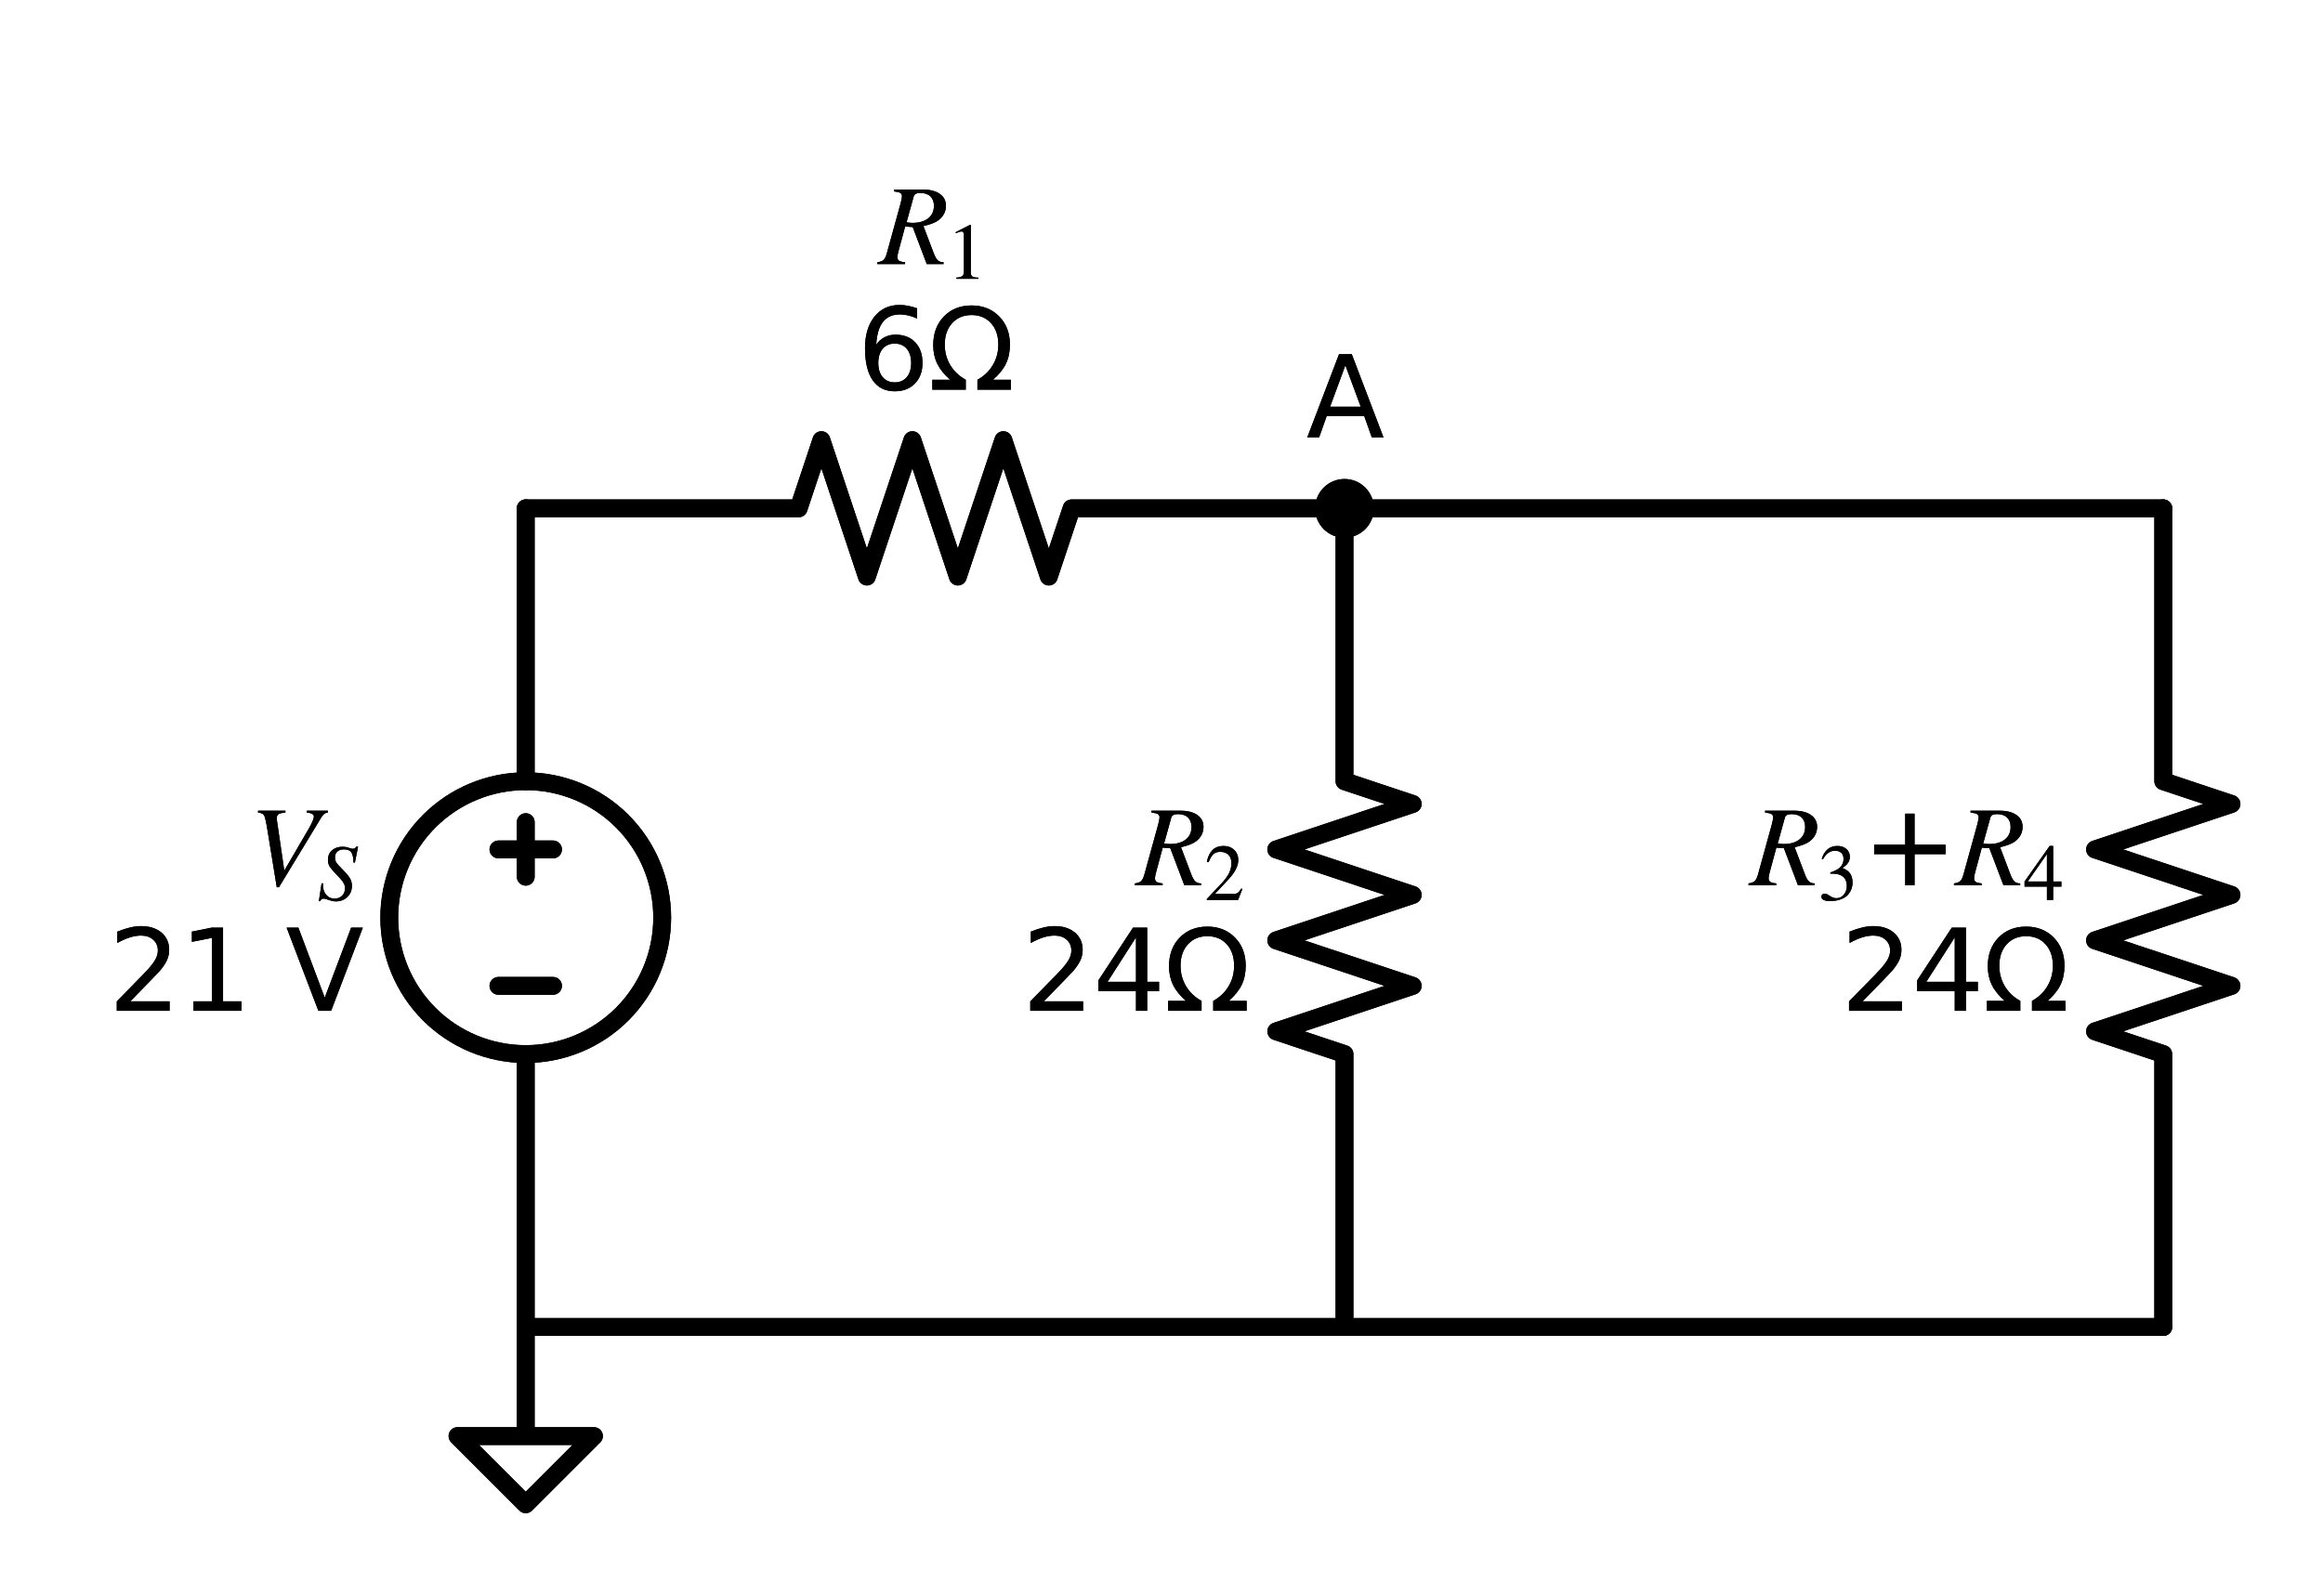 <?xml version="1.0" encoding="utf-8" standalone="no"?>
<!DOCTYPE svg PUBLIC "-//W3C//DTD SVG 1.1//EN"
  "http://www.w3.org/Graphics/SVG/1.1/DTD/svg11.dtd">
<svg xmlns:xlink="http://www.w3.org/1999/xlink" width="260.455pt" height="178.96pt" viewBox="0 0 260.455 178.96" xmlns="http://www.w3.org/2000/svg" version="1.1">
 <defs>
  <style type="text/css">*{stroke-linejoin: round; stroke-linecap: butt}</style>
 </defs>
 <g id="figure_1">
  <g id="patch_1">
   <path d="M 0 178.96 
L 260.455 178.96 
L 260.455 0 
L 0 0 
L 0 178.96 
z
" style="fill: none"/>
  </g>
  <g id="axes_1">
   <g id="patch_2">
    <path d="M 58.945 118.21 
C 63.002 118.21 66.894 116.598 69.763 113.729 
C 72.632 110.86 74.245 106.968 74.245 102.91 
C 74.245 98.852 72.632 94.96 69.763 92.091 
C 66.894 89.222 63.002 87.61 58.945 87.61 
C 54.887 87.61 50.995 89.222 48.126 92.091 
C 45.257 94.96 43.645 98.852 43.645 102.91 
C 43.645 106.968 45.257 110.86 48.126 113.729 
C 50.995 116.598 54.887 118.21 58.945 118.21 
L 58.945 118.21 
z
" clip-path="url(#p63f2d14547)" style="fill: none; stroke: #000000; stroke-width: 2; stroke-linejoin: miter"/>
   </g>
   <g id="patch_3">
    <path d="M 58.945 118.21 
C 63.002 118.21 66.894 116.598 69.763 113.729 
C 72.632 110.86 74.245 106.968 74.245 102.91 
C 74.245 98.852 72.632 94.96 69.763 92.091 
C 66.894 89.222 63.002 87.61 58.945 87.61 
C 54.887 87.61 50.995 89.222 48.126 92.091 
C 45.257 94.96 43.645 98.852 43.645 102.91 
C 43.645 106.968 45.257 110.86 48.126 113.729 
C 50.995 116.598 54.887 118.21 58.945 118.21 
L 58.945 118.21 
z
" clip-path="url(#p63f2d14547)" style="fill: none; stroke: #000000; stroke-width: 2; stroke-linejoin: miter"/>
   </g>
   <g id="line2d_1">
    <path d="M 58.945 148.81 
L 58.945 118.21 
L 58.945 118.21 
M 58.945 87.61 
L 58.945 87.61 
L 58.945 57.01 
" clip-path="url(#p63f2d14547)" style="fill: none; stroke: #000000; stroke-width: 2; stroke-linecap: round"/>
   </g>
   <g id="line2d_2">
    <path d="M 62.005 110.56 
L 55.885 110.56 
" clip-path="url(#p63f2d14547)" style="fill: none; stroke: #000000; stroke-width: 2; stroke-linecap: round"/>
   </g>
   <g id="line2d_3">
    <path d="M 58.945 98.32 
L 58.945 92.2 
" clip-path="url(#p63f2d14547)" style="fill: none; stroke: #000000; stroke-width: 2; stroke-linecap: round"/>
   </g>
   <g id="line2d_4">
    <path d="M 62.005 95.26 
L 55.885 95.26 
" clip-path="url(#p63f2d14547)" style="fill: none; stroke: #000000; stroke-width: 2; stroke-linecap: round"/>
   </g>
   <g id="line2d_5">
    <path d="M 58.945 57.01 
L 89.545 57.01 
L 92.095 49.36 
L 97.195 64.66 
L 102.295 49.36 
L 107.395 64.66 
L 112.495 49.36 
L 117.595 64.66 
L 120.145 57.01 
L 150.745 57.01 
" clip-path="url(#p63f2d14547)" style="fill: none; stroke: #000000; stroke-width: 2; stroke-linecap: round"/>
   </g>
   <g id="line2d_6">
    <path d="M 150.745 57.01 
L 196.645 57.01 
L 242.545 57.01 
" clip-path="url(#p63f2d14547)" style="fill: none; stroke: #000000; stroke-width: 2; stroke-linecap: round"/>
   </g>
   <g id="line2d_7">
    <path d="M 150.745 57.01 
L 150.745 87.61 
L 158.395 90.16 
L 143.095 95.26 
L 158.395 100.36 
L 143.095 105.46 
L 158.395 110.56 
L 143.095 115.66 
L 150.745 118.21 
L 150.745 148.81 
" clip-path="url(#p63f2d14547)" style="fill: none; stroke: #000000; stroke-width: 2; stroke-linecap: round"/>
   </g>
   <g id="line2d_8">
    <path d="M 242.545 57.01 
L 242.545 87.61 
L 250.195 90.16 
L 234.895 95.26 
L 250.195 100.36 
L 234.895 105.46 
L 250.195 110.56 
L 234.895 115.66 
L 242.545 118.21 
L 242.545 148.81 
" clip-path="url(#p63f2d14547)" style="fill: none; stroke: #000000; stroke-width: 2; stroke-linecap: round"/>
   </g>
   <g id="line2d_9">
    <path d="M 242.545 148.81 
L 150.745 148.81 
L 58.945 148.81 
" clip-path="url(#p63f2d14547)" style="fill: none; stroke: #000000; stroke-width: 2; stroke-linecap: round"/>
   </g>
   <g id="line2d_10">
    <path d="M 58.945 148.81 
L 58.945 161.05 
L 51.295 161.05 
L 58.945 168.7 
L 66.595 161.05 
L 58.945 161.05 
" clip-path="url(#p63f2d14547)" style="fill: none; stroke: #000000; stroke-width: 2; stroke-linecap: round"/>
   </g>
   <g id="line2d_11">
    <path d="M 58.945 148.81 
L 58.945 118.21 
L 58.945 118.21 
M 58.945 87.61 
L 58.945 87.61 
L 58.945 57.01 
" clip-path="url(#p63f2d14547)" style="fill: none; stroke: #000000; stroke-width: 2; stroke-linecap: round"/>
   </g>
   <g id="line2d_12">
    <path d="M 62.005 110.56 
L 55.885 110.56 
" clip-path="url(#p63f2d14547)" style="fill: none; stroke: #000000; stroke-width: 2; stroke-linecap: round"/>
   </g>
   <g id="line2d_13">
    <path d="M 58.945 98.32 
L 58.945 92.2 
" clip-path="url(#p63f2d14547)" style="fill: none; stroke: #000000; stroke-width: 2; stroke-linecap: round"/>
   </g>
   <g id="line2d_14">
    <path d="M 62.005 95.26 
L 55.885 95.26 
" clip-path="url(#p63f2d14547)" style="fill: none; stroke: #000000; stroke-width: 2; stroke-linecap: round"/>
   </g>
   <g id="line2d_15">
    <path d="M 58.945 57.01 
L 89.545 57.01 
L 92.095 49.36 
L 97.195 64.66 
L 102.295 49.36 
L 107.395 64.66 
L 112.495 49.36 
L 117.595 64.66 
L 120.145 57.01 
L 150.745 57.01 
" clip-path="url(#p63f2d14547)" style="fill: none; stroke: #000000; stroke-width: 2; stroke-linecap: round"/>
   </g>
   <g id="line2d_16">
    <path d="M 150.745 57.01 
L 196.645 57.01 
L 242.545 57.01 
" clip-path="url(#p63f2d14547)" style="fill: none; stroke: #000000; stroke-width: 2; stroke-linecap: round"/>
   </g>
   <g id="line2d_17">
    <path d="M 150.745 57.01 
L 150.745 87.61 
L 158.395 90.16 
L 143.095 95.26 
L 158.395 100.36 
L 143.095 105.46 
L 158.395 110.56 
L 143.095 115.66 
L 150.745 118.21 
L 150.745 148.81 
" clip-path="url(#p63f2d14547)" style="fill: none; stroke: #000000; stroke-width: 2; stroke-linecap: round"/>
   </g>
   <g id="line2d_18">
    <path d="M 242.545 57.01 
L 242.545 87.61 
L 250.195 90.16 
L 234.895 95.26 
L 250.195 100.36 
L 234.895 105.46 
L 250.195 110.56 
L 234.895 115.66 
L 242.545 118.21 
L 242.545 148.81 
" clip-path="url(#p63f2d14547)" style="fill: none; stroke: #000000; stroke-width: 2; stroke-linecap: round"/>
   </g>
   <g id="line2d_19">
    <path d="M 242.545 148.81 
L 150.745 148.81 
L 58.945 148.81 
" clip-path="url(#p63f2d14547)" style="fill: none; stroke: #000000; stroke-width: 2; stroke-linecap: round"/>
   </g>
   <g id="line2d_20">
    <path d="M 58.945 148.81 
L 58.945 161.05 
L 51.295 161.05 
L 58.945 168.7 
L 66.595 161.05 
L 58.945 161.05 
" clip-path="url(#p63f2d14547)" style="fill: none; stroke: #000000; stroke-width: 2; stroke-linecap: round"/>
   </g>
   <g id="text_1">
    <g clip-path="url(#p63f2d14547)">
     <!-- $V_S$ -->
     <g transform="translate(27.96 99.361)scale(0.125 -0.125)">
      <defs>
       <path id="STIXGeneral-Italic-56" d="M 4403 4179 
L 4403 4077 
Q 4198 4070 4045 3821 
L 1658 -115 
L 1536 -115 
L 1011 3104 
Q 902 3776 828 3910 
Q 755 4045 486 4077 
L 486 4179 
L 2022 4179 
L 2022 4077 
Q 1722 4045 1629 3981 
Q 1536 3917 1536 3750 
Q 1536 3686 1542 3654 
L 1958 819 
L 3302 3123 
Q 3616 3661 3616 3859 
Q 3616 4032 3219 4077 
L 3219 4179 
L 4403 4179 
z
" transform="scale(0.016)"/>
       <path id="STIXGeneral-Italic-53" d="M 3251 4269 
L 2995 2989 
L 2880 3008 
Q 2880 3539 2720 3795 
Q 2560 4051 2118 4051 
Q 1786 4051 1594 3881 
Q 1402 3712 1402 3411 
Q 1402 3168 1504 3005 
Q 1606 2842 2035 2413 
Q 2464 1978 2611 1715 
Q 2758 1453 2758 1133 
Q 2758 589 2390 237 
Q 2022 -115 1466 -115 
Q 1222 -115 800 32 
Q 595 109 499 109 
Q 288 109 224 -96 
L 109 -96 
L 326 1338 
L 454 1325 
Q 442 1267 442 1178 
Q 442 710 701 409 
Q 960 109 1363 109 
Q 1734 109 1968 336 
Q 2202 563 2202 928 
Q 2202 1139 2118 1308 
Q 2035 1478 1818 1715 
L 1568 1984 
Q 1549 2003 1459 2102 
Q 1370 2202 1318 2253 
Q 1030 2560 934 2755 
Q 838 2950 838 3213 
Q 838 3699 1168 3980 
Q 1498 4262 1978 4262 
Q 2310 4262 2522 4173 
Q 2707 4102 2816 4102 
Q 2925 4102 2982 4134 
Q 3040 4166 3104 4269 
L 3251 4269 
z
" transform="scale(0.016)"/>
      </defs>
      <use xlink:href="#STIXGeneral-Italic-56" transform="translate(0 0.703)"/>
      <use xlink:href="#STIXGeneral-Italic-53" transform="translate(61.1 -12.525)scale(0.7)"/>
     </g>
    </g>
    <g clip-path="url(#p63f2d14547)">
     <!-- 21 V -->
     <g transform="translate(12.155 113.358)scale(0.125 -0.125)">
      <defs>
       <path id="DejaVuSans-32" d="M 1228 531 
L 3431 531 
L 3431 0 
L 469 0 
L 469 531 
Q 828 903 1448 1529 
Q 2069 2156 2228 2338 
Q 2531 2678 2651 2914 
Q 2772 3150 2772 3378 
Q 2772 3750 2511 3984 
Q 2250 4219 1831 4219 
Q 1534 4219 1204 4116 
Q 875 4013 500 3803 
L 500 4441 
Q 881 4594 1212 4672 
Q 1544 4750 1819 4750 
Q 2544 4750 2975 4387 
Q 3406 4025 3406 3419 
Q 3406 3131 3298 2873 
Q 3191 2616 2906 2266 
Q 2828 2175 2409 1742 
Q 1991 1309 1228 531 
z
" transform="scale(0.016)"/>
       <path id="DejaVuSans-31" d="M 794 531 
L 1825 531 
L 1825 4091 
L 703 3866 
L 703 4441 
L 1819 4666 
L 2450 4666 
L 2450 531 
L 3481 531 
L 3481 0 
L 794 0 
L 794 531 
z
" transform="scale(0.016)"/>
       <path id="DejaVuSans-20" transform="scale(0.016)"/>
       <path id="DejaVuSans-56" d="M 1831 0 
L 50 4666 
L 709 4666 
L 2188 738 
L 3669 4666 
L 4325 4666 
L 2547 0 
L 1831 0 
z
" transform="scale(0.016)"/>
      </defs>
      <use xlink:href="#DejaVuSans-32"/>
      <use xlink:href="#DejaVuSans-31" x="63.623"/>
      <use xlink:href="#DejaVuSans-20" x="127.246"/>
      <use xlink:href="#DejaVuSans-56" x="159.033"/>
     </g>
    </g>
   </g>
   <g id="text_2">
    <g clip-path="url(#p63f2d14547)">
     <!-- $R_1$ -->
     <g transform="translate(98.532 29.703)scale(0.125 -0.125)">
      <defs>
       <path id="STIXGeneral-Italic-52" d="M 845 4179 
L 2458 4179 
Q 3078 4179 3420 3936 
Q 3763 3693 3763 3277 
Q 3763 2778 3341 2458 
Q 3091 2266 2502 2131 
L 3072 627 
Q 3181 333 3299 217 
Q 3418 102 3629 102 
L 3629 0 
L 2688 0 
L 1901 2074 
L 1478 2106 
L 1126 806 
Q 1043 512 1043 403 
Q 1043 256 1126 192 
Q 1210 128 1472 102 
L 1472 0 
L -83 0 
L -83 102 
Q 173 134 278 243 
Q 384 352 461 646 
L 1222 3405 
Q 1299 3699 1299 3808 
Q 1299 3923 1210 3987 
Q 1133 4038 845 4077 
L 845 4179 
z
M 1958 3795 
L 1555 2342 
Q 1754 2310 1882 2310 
Q 2451 2310 2771 2566 
Q 3091 2822 3091 3270 
Q 3091 3603 2892 3795 
Q 2694 3987 2323 3987 
Q 2010 3987 1958 3795 
z
" transform="scale(0.016)"/>
       <path id="STIXGeneral-Regular-31" d="M 2522 0 
L 755 0 
L 755 96 
Q 1107 115 1235 227 
Q 1363 339 1363 608 
L 1363 3482 
Q 1363 3795 1171 3795 
Q 1082 3795 883 3718 
L 710 3654 
L 710 3744 
L 1856 4326 
L 1914 4307 
L 1914 486 
Q 1914 275 2042 185 
Q 2170 96 2522 96 
L 2522 0 
z
" transform="scale(0.016)"/>
      </defs>
      <use xlink:href="#STIXGeneral-Italic-52" transform="translate(0 0.703)"/>
      <use xlink:href="#STIXGeneral-Regular-31" transform="translate(61.1 -12.525)scale(0.7)"/>
     </g>
    </g>
    <g clip-path="url(#p63f2d14547)">
     <!-- 6Ω -->
     <g transform="translate(96.092 43.7)scale(0.125 -0.125)">
      <defs>
       <path id="DejaVuSans-36" d="M 2113 2584 
Q 1688 2584 1439 2293 
Q 1191 2003 1191 1497 
Q 1191 994 1439 701 
Q 1688 409 2113 409 
Q 2538 409 2786 701 
Q 3034 994 3034 1497 
Q 3034 2003 2786 2293 
Q 2538 2584 2113 2584 
z
M 3366 4563 
L 3366 3988 
Q 3128 4100 2886 4159 
Q 2644 4219 2406 4219 
Q 1781 4219 1451 3797 
Q 1122 3375 1075 2522 
Q 1259 2794 1537 2939 
Q 1816 3084 2150 3084 
Q 2853 3084 3261 2657 
Q 3669 2231 3669 1497 
Q 3669 778 3244 343 
Q 2819 -91 2113 -91 
Q 1303 -91 875 529 
Q 447 1150 447 2328 
Q 447 3434 972 4092 
Q 1497 4750 2381 4750 
Q 2619 4750 2861 4703 
Q 3103 4656 3366 4563 
z
" transform="scale(0.016)"/>
       <path id="DejaVuSans-3a9" d="M 4647 556 
L 4647 0 
L 2772 0 
L 2772 556 
Q 3325 859 3634 1378 
Q 3944 1897 3944 2528 
Q 3944 3278 3531 3731 
Q 3119 4184 2444 4184 
Q 1769 4184 1355 3729 
Q 941 3275 941 2528 
Q 941 1897 1250 1378 
Q 1563 859 2119 556 
L 2119 0 
L 244 0 
L 244 556 
L 1241 556 
Q 747 991 519 1456 
Q 294 1922 294 2497 
Q 294 3491 894 4106 
Q 1491 4722 2444 4722 
Q 3391 4722 3994 4106 
Q 4594 3494 4594 2528 
Q 4594 1922 4372 1459 
Q 4150 997 3647 556 
L 4647 556 
z
" transform="scale(0.016)"/>
      </defs>
      <use xlink:href="#DejaVuSans-36"/>
      <use xlink:href="#DejaVuSans-3a9" x="63.623"/>
     </g>
    </g>
   </g>
   <g id="text_3">
    <g clip-path="url(#p63f2d14547)">
     <!-- $R_2$ -->
     <g transform="translate(127.41 99.361)scale(0.125 -0.125)">
      <defs>
       <path id="STIXGeneral-Regular-32" d="M 3034 877 
L 2688 0 
L 186 0 
L 186 77 
L 1325 1286 
Q 1773 1754 1965 2144 
Q 2157 2534 2157 2950 
Q 2157 3379 1920 3616 
Q 1683 3853 1267 3853 
Q 922 3853 720 3673 
Q 518 3494 326 3021 
L 192 3053 
Q 301 3648 630 3987 
Q 960 4326 1523 4326 
Q 2054 4326 2380 4006 
Q 2707 3686 2707 3200 
Q 2707 2477 1888 1613 
L 832 486 
L 2330 486 
Q 2541 486 2665 569 
Q 2790 653 2944 915 
L 3034 877 
z
" transform="scale(0.016)"/>
      </defs>
      <use xlink:href="#STIXGeneral-Italic-52" transform="translate(0 0.703)"/>
      <use xlink:href="#STIXGeneral-Regular-32" transform="translate(61.1 -12.525)scale(0.7)"/>
     </g>
    </g>
    <g clip-path="url(#p63f2d14547)">
     <!-- 24Ω -->
     <g transform="translate(114.576 113.358)scale(0.125 -0.125)">
      <defs>
       <path id="DejaVuSans-34" d="M 2419 4116 
L 825 1625 
L 2419 1625 
L 2419 4116 
z
M 2253 4666 
L 3047 4666 
L 3047 1625 
L 3713 1625 
L 3713 1100 
L 3047 1100 
L 3047 0 
L 2419 0 
L 2419 1100 
L 313 1100 
L 313 1709 
L 2253 4666 
z
" transform="scale(0.016)"/>
      </defs>
      <use xlink:href="#DejaVuSans-32"/>
      <use xlink:href="#DejaVuSans-34" x="63.623"/>
      <use xlink:href="#DejaVuSans-3a9" x="127.246"/>
     </g>
    </g>
   </g>
   <g id="text_4">
    <g clip-path="url(#p63f2d14547)">
     <!-- $R_3$+$R_4$ -->
     <g transform="translate(196.21 99.361)scale(0.125 -0.125)">
      <defs>
       <path id="STIXGeneral-Regular-33" d="M 390 3264 
L 288 3290 
Q 435 3770 748 4048 
Q 1062 4326 1542 4326 
Q 1990 4326 2265 4083 
Q 2541 3840 2541 3450 
Q 2541 2925 1946 2566 
Q 2298 2413 2477 2227 
Q 2758 1914 2758 1402 
Q 2758 890 2464 506 
Q 2246 211 1840 60 
Q 1434 -90 979 -90 
Q 262 -90 262 275 
Q 262 378 339 442 
Q 416 506 525 506 
Q 685 506 915 339 
Q 1197 141 1466 141 
Q 1818 141 2058 425 
Q 2298 710 2298 1120 
Q 2298 1856 1632 2048 
Q 1434 2112 979 2112 
L 979 2202 
Q 1338 2323 1517 2432 
Q 2035 2726 2035 3290 
Q 2035 3610 1852 3776 
Q 1670 3942 1344 3942 
Q 768 3942 390 3264 
z
" transform="scale(0.016)"/>
       <path id="DejaVuSans-2b" d="M 2944 4013 
L 2944 2272 
L 4684 2272 
L 4684 1741 
L 2944 1741 
L 2944 0 
L 2419 0 
L 2419 1741 
L 678 1741 
L 678 2272 
L 2419 2272 
L 2419 4013 
L 2944 4013 
z
" transform="scale(0.016)"/>
       <path id="STIXGeneral-Regular-34" d="M 3027 1069 
L 2368 1069 
L 2368 0 
L 1869 0 
L 1869 1069 
L 77 1069 
L 77 1478 
L 2086 4326 
L 2368 4326 
L 2368 1478 
L 3027 1478 
L 3027 1069 
z
M 1869 1478 
L 1869 3674 
L 333 1478 
L 1869 1478 
z
" transform="scale(0.016)"/>
      </defs>
      <use xlink:href="#STIXGeneral-Italic-52" transform="translate(0 0.703)"/>
      <use xlink:href="#STIXGeneral-Regular-33" transform="translate(61.1 -12.525)scale(0.7)"/>
      <use xlink:href="#DejaVuSans-2b" transform="translate(100.509 0.703)"/>
      <use xlink:href="#STIXGeneral-Italic-52" transform="translate(184.298 0.703)"/>
      <use xlink:href="#STIXGeneral-Regular-34" transform="translate(245.398 -12.525)scale(0.7)"/>
     </g>
    </g>
    <g clip-path="url(#p63f2d14547)">
     <!-- 24Ω -->
     <g transform="translate(206.376 113.358)scale(0.125 -0.125)">
      <use xlink:href="#DejaVuSans-32"/>
      <use xlink:href="#DejaVuSans-34" x="63.623"/>
      <use xlink:href="#DejaVuSans-3a9" x="127.246"/>
     </g>
    </g>
   </g>
   <g id="text_5">
    <g clip-path="url(#p63f2d14547)">
     <!-- $V_S$ -->
     <g transform="translate(27.96 99.361)scale(0.125 -0.125)">
      <use xlink:href="#STIXGeneral-Italic-56" transform="translate(0 0.703)"/>
      <use xlink:href="#STIXGeneral-Italic-53" transform="translate(61.1 -12.525)scale(0.7)"/>
     </g>
    </g>
    <g clip-path="url(#p63f2d14547)">
     <!-- 21 V -->
     <g transform="translate(12.155 113.358)scale(0.125 -0.125)">
      <use xlink:href="#DejaVuSans-32"/>
      <use xlink:href="#DejaVuSans-31" x="63.623"/>
      <use xlink:href="#DejaVuSans-20" x="127.246"/>
      <use xlink:href="#DejaVuSans-56" x="159.033"/>
     </g>
    </g>
   </g>
   <g id="text_6">
    <g clip-path="url(#p63f2d14547)">
     <!-- $R_1$ -->
     <g transform="translate(98.532 29.703)scale(0.125 -0.125)">
      <use xlink:href="#STIXGeneral-Italic-52" transform="translate(0 0.703)"/>
      <use xlink:href="#STIXGeneral-Regular-31" transform="translate(61.1 -12.525)scale(0.7)"/>
     </g>
    </g>
    <g clip-path="url(#p63f2d14547)">
     <!-- 6Ω -->
     <g transform="translate(96.092 43.7)scale(0.125 -0.125)">
      <use xlink:href="#DejaVuSans-36"/>
      <use xlink:href="#DejaVuSans-3a9" x="63.623"/>
     </g>
    </g>
   </g>
   <g id="text_7">
    <g clip-path="url(#p63f2d14547)">
     <!-- $R_2$ -->
     <g transform="translate(127.41 99.361)scale(0.125 -0.125)">
      <use xlink:href="#STIXGeneral-Italic-52" transform="translate(0 0.703)"/>
      <use xlink:href="#STIXGeneral-Regular-32" transform="translate(61.1 -12.525)scale(0.7)"/>
     </g>
    </g>
    <g clip-path="url(#p63f2d14547)">
     <!-- 24Ω -->
     <g transform="translate(114.576 113.358)scale(0.125 -0.125)">
      <use xlink:href="#DejaVuSans-32"/>
      <use xlink:href="#DejaVuSans-34" x="63.623"/>
      <use xlink:href="#DejaVuSans-3a9" x="127.246"/>
     </g>
    </g>
   </g>
   <g id="text_8">
    <g clip-path="url(#p63f2d14547)">
     <!-- $R_3$+$R_4$ -->
     <g transform="translate(196.21 99.361)scale(0.125 -0.125)">
      <use xlink:href="#STIXGeneral-Italic-52" transform="translate(0 0.703)"/>
      <use xlink:href="#STIXGeneral-Regular-33" transform="translate(61.1 -12.525)scale(0.7)"/>
      <use xlink:href="#DejaVuSans-2b" transform="translate(100.509 0.703)"/>
      <use xlink:href="#STIXGeneral-Italic-52" transform="translate(184.298 0.703)"/>
      <use xlink:href="#STIXGeneral-Regular-34" transform="translate(245.398 -12.525)scale(0.7)"/>
     </g>
    </g>
    <g clip-path="url(#p63f2d14547)">
     <!-- 24Ω -->
     <g transform="translate(206.376 113.358)scale(0.125 -0.125)">
      <use xlink:href="#DejaVuSans-32"/>
      <use xlink:href="#DejaVuSans-34" x="63.623"/>
      <use xlink:href="#DejaVuSans-3a9" x="127.246"/>
     </g>
    </g>
   </g>
   <g id="patch_4">
    <path d="M 150.745 59.305 
C 151.353 59.305 151.937 59.063 152.367 58.633 
C 152.798 58.202 153.04 57.619 153.04 57.01 
C 153.04 56.401 152.798 55.818 152.367 55.387 
C 151.937 54.957 151.353 54.715 150.745 54.715 
C 150.136 54.715 149.552 54.957 149.122 55.387 
C 148.691 55.818 148.45 56.401 148.45 57.01 
C 148.45 57.619 148.691 58.202 149.122 58.633 
C 149.552 59.063 150.136 59.305 150.745 59.305 
z
" clip-path="url(#p63f2d14547)" style="stroke: #000000; stroke-width: 2; stroke-linejoin: miter"/>
   </g>
   <g id="text_9">
    <g clip-path="url(#p63f2d14547)">
     <!-- A -->
     <g transform="translate(146.469 49.055)scale(0.125 -0.125)">
      <defs>
       <path id="DejaVuSans-41" d="M 2188 4044 
L 1331 1722 
L 3047 1722 
L 2188 4044 
z
M 1831 4666 
L 2547 4666 
L 4325 0 
L 3669 0 
L 3244 1197 
L 1141 1197 
L 716 0 
L 50 0 
L 1831 4666 
z
" transform="scale(0.016)"/>
      </defs>
      <use xlink:href="#DejaVuSans-41"/>
     </g>
    </g>
   </g>
   <g id="patch_5">
    <path d="M 150.745 59.305 
C 151.353 59.305 151.937 59.063 152.367 58.633 
C 152.798 58.202 153.04 57.619 153.04 57.01 
C 153.04 56.401 152.798 55.818 152.367 55.387 
C 151.937 54.957 151.353 54.715 150.745 54.715 
C 150.136 54.715 149.552 54.957 149.122 55.387 
C 148.691 55.818 148.45 56.401 148.45 57.01 
C 148.45 57.619 148.691 58.202 149.122 58.633 
C 149.552 59.063 150.136 59.305 150.745 59.305 
z
" clip-path="url(#p63f2d14547)" style="stroke: #000000; stroke-width: 2; stroke-linejoin: miter"/>
   </g>
   <g id="text_10">
    <g clip-path="url(#p63f2d14547)">
     <!-- A -->
     <g transform="translate(146.469 49.055)scale(0.125 -0.125)">
      <use xlink:href="#DejaVuSans-41"/>
     </g>
    </g>
   </g>
  </g>
 </g>
 <defs>
  <clipPath id="p63f2d14547">
   <rect x="7.2" y="7.2" width="246.055" height="164.56"/>
  </clipPath>
 </defs>
</svg>
